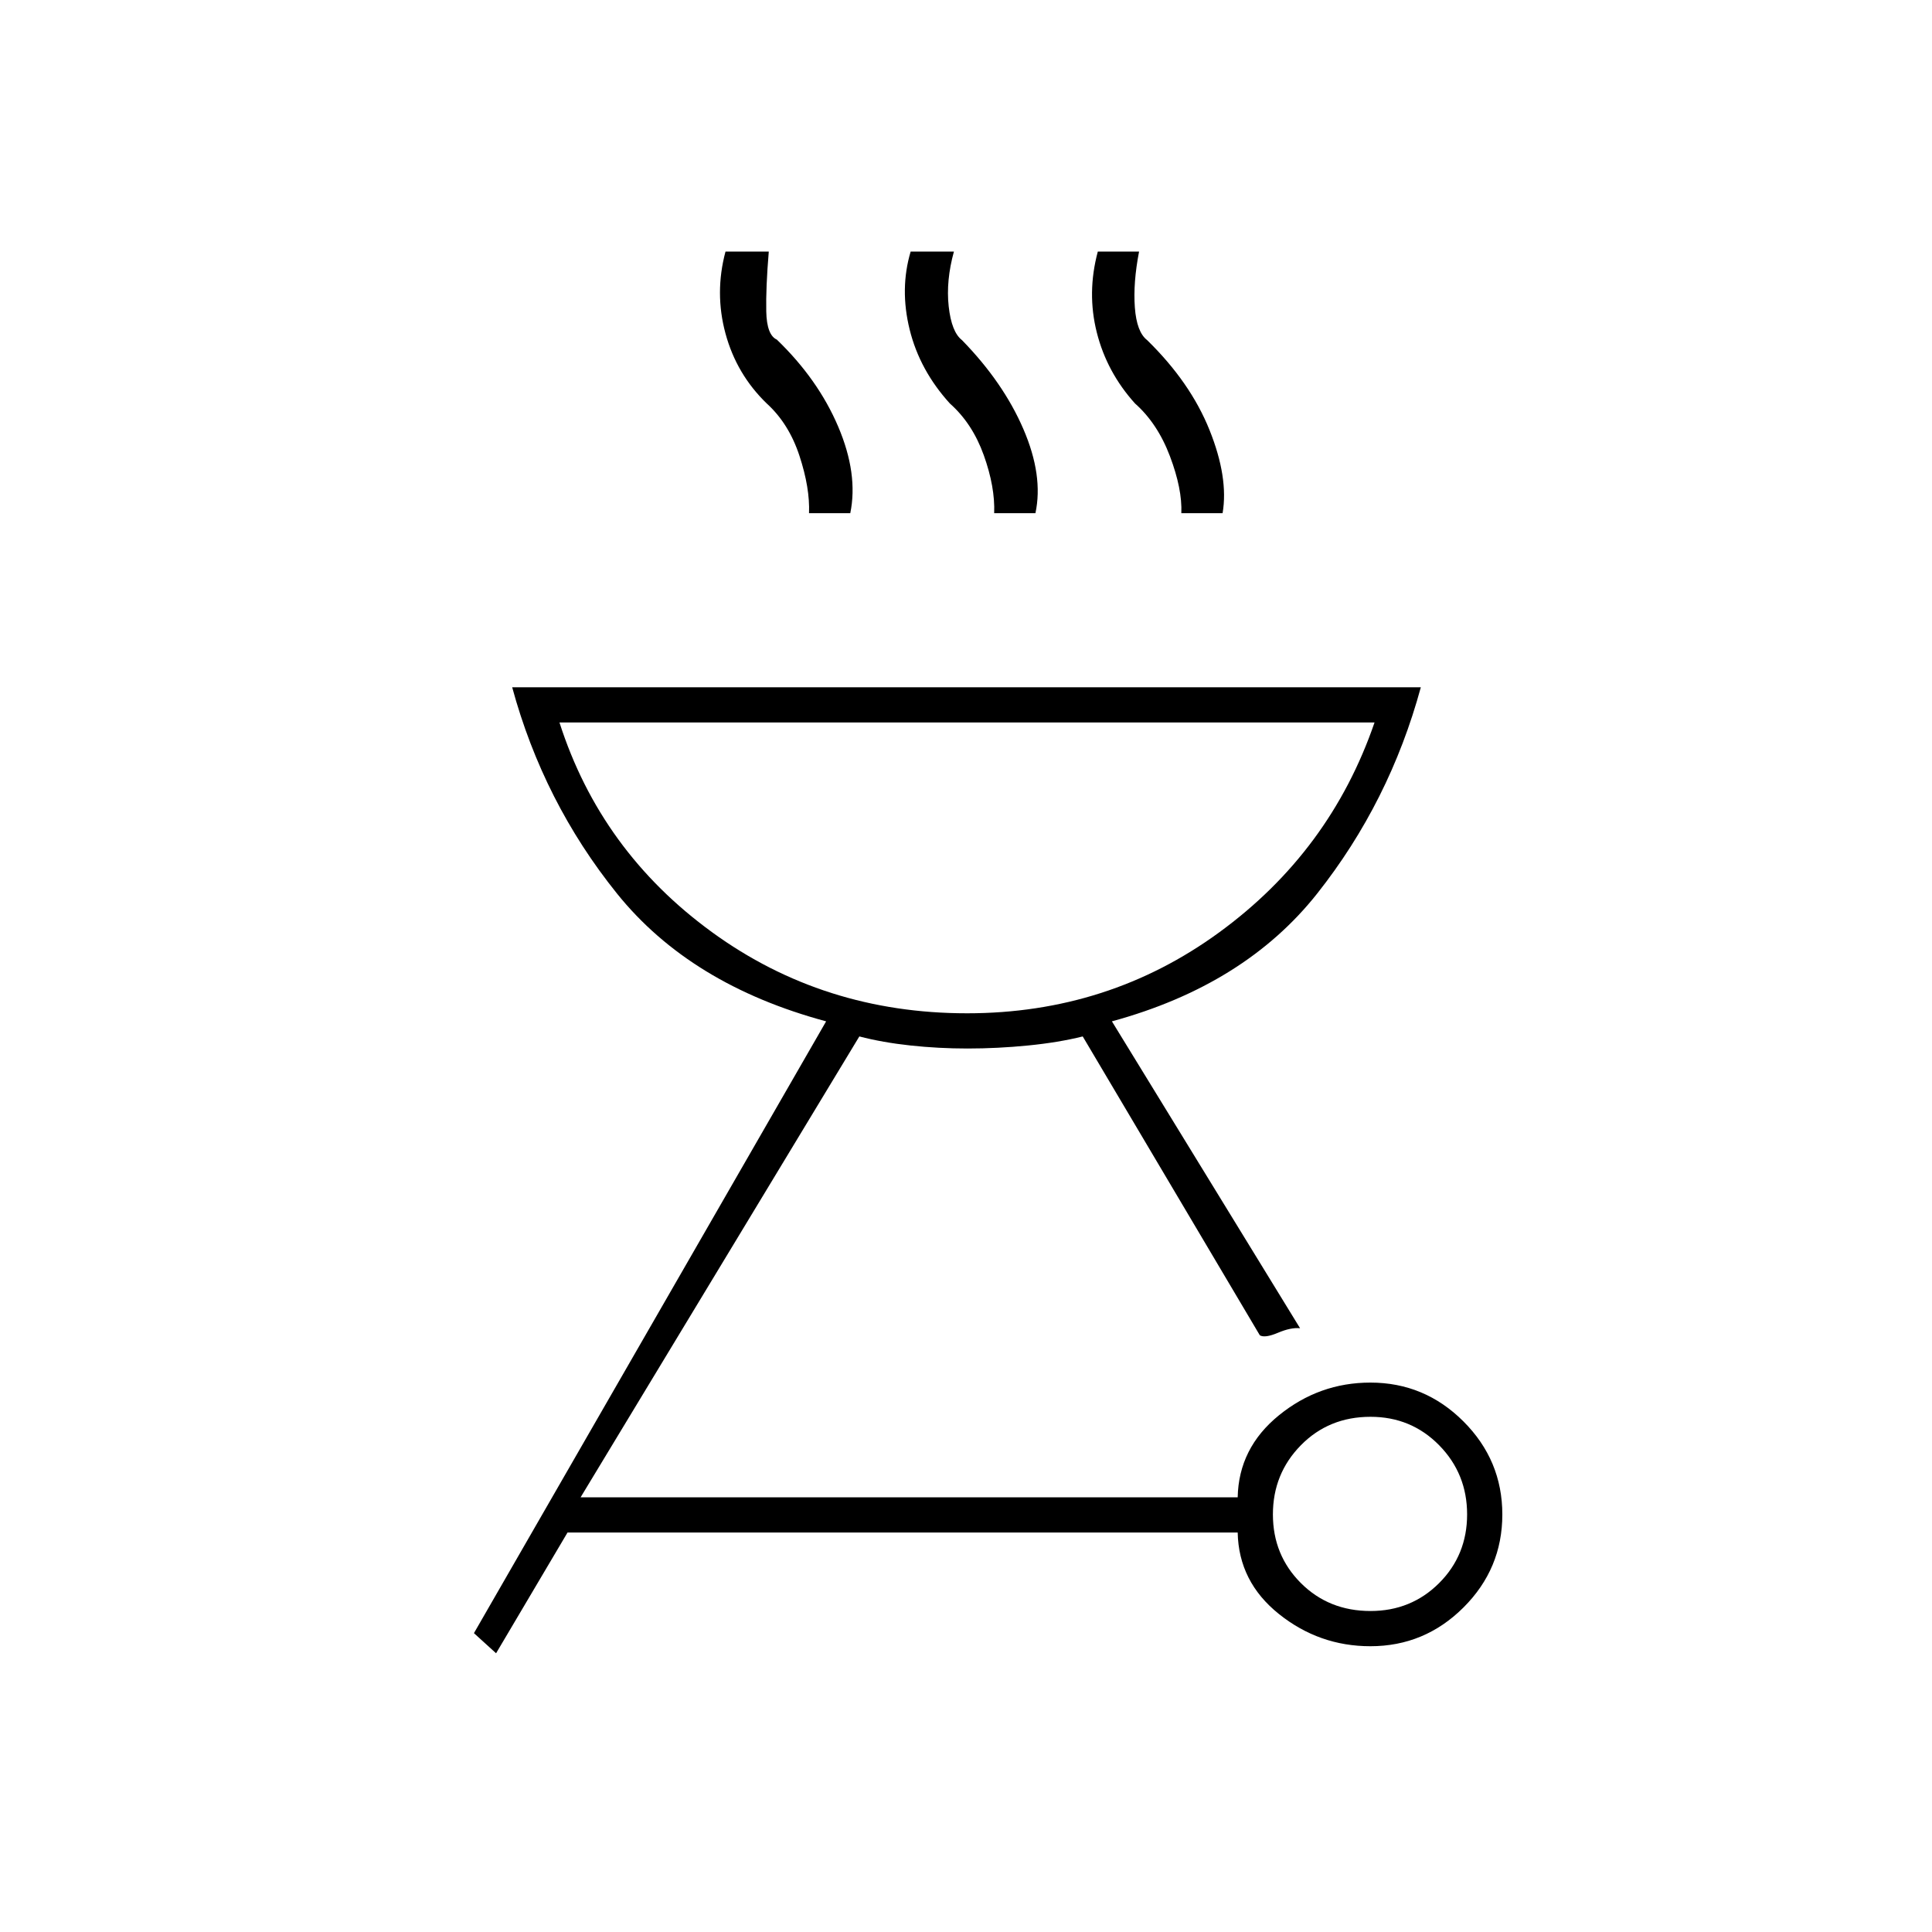 <svg xmlns="http://www.w3.org/2000/svg" height="20" viewBox="0 -960 960 960" width="20"><path d="M680.94-273q26.94 0 46.25 19.31t19.31 46.25q0 26.94-19.31 46.19Q707.88-142 680.94-142q-25.44 0-45.44-16-20-16-20.5-40.5H282l-35.5 60-11-10 175-304q-67.46-18.14-103.98-63.57Q270-561.5 254.5-618.5H706q-15.5 57-51.5 102.5t-102 63.5L646-300q-4.5-.5-11 2.25t-9 1.25L538-445q-12 3-27.17 4.5-15.16 1.5-30.08 1.5-14.42 0-28.33-1.5Q438.5-442 427-445L288.5-216H615q.5-24.5 20.5-40.75T680.94-273Zm.06 113.5q20.21 0 34.11-13.89Q729-187.29 729-207.5t-13.89-34.36Q701.21-256 681-256q-20.71 0-34.61 14.14-13.89 14.15-13.89 34.36t13.89 34.11q13.9 13.89 34.61 13.89Zm-200.5-297q70.25 0 125.37-40.25Q661-537 683-601H278q20.5 64 75.88 104.25 55.38 40.25 126.62 40.25ZM402-705q.5-12.5-4.75-28.5t-16.25-26q-15-14.5-20.5-34.75t0-40.75H382q-1.5 18-1.25 29.75t5.25 14q20.5 19.75 30.5 43.25t6 43H402Zm92 0q.5-13-5.16-28.8-5.66-15.79-16.84-25.7-15-16.5-20-36.75t.5-38.75H474q-4 14.5-2.6 27.25Q472.81-795 478-791q20.5 21 30.5 44.17t6 41.83H494Zm93 0q.5-12-5.66-28.3-6.16-16.29-17.34-26.2-14-15.5-19-35.27-5-19.76.5-40.23H566q-3 15.5-2.1 27.75.91 12.25 6.1 16.25 21.5 21 31 44.67t6.5 41.33H587ZM480.5-456.5Z"/></svg>